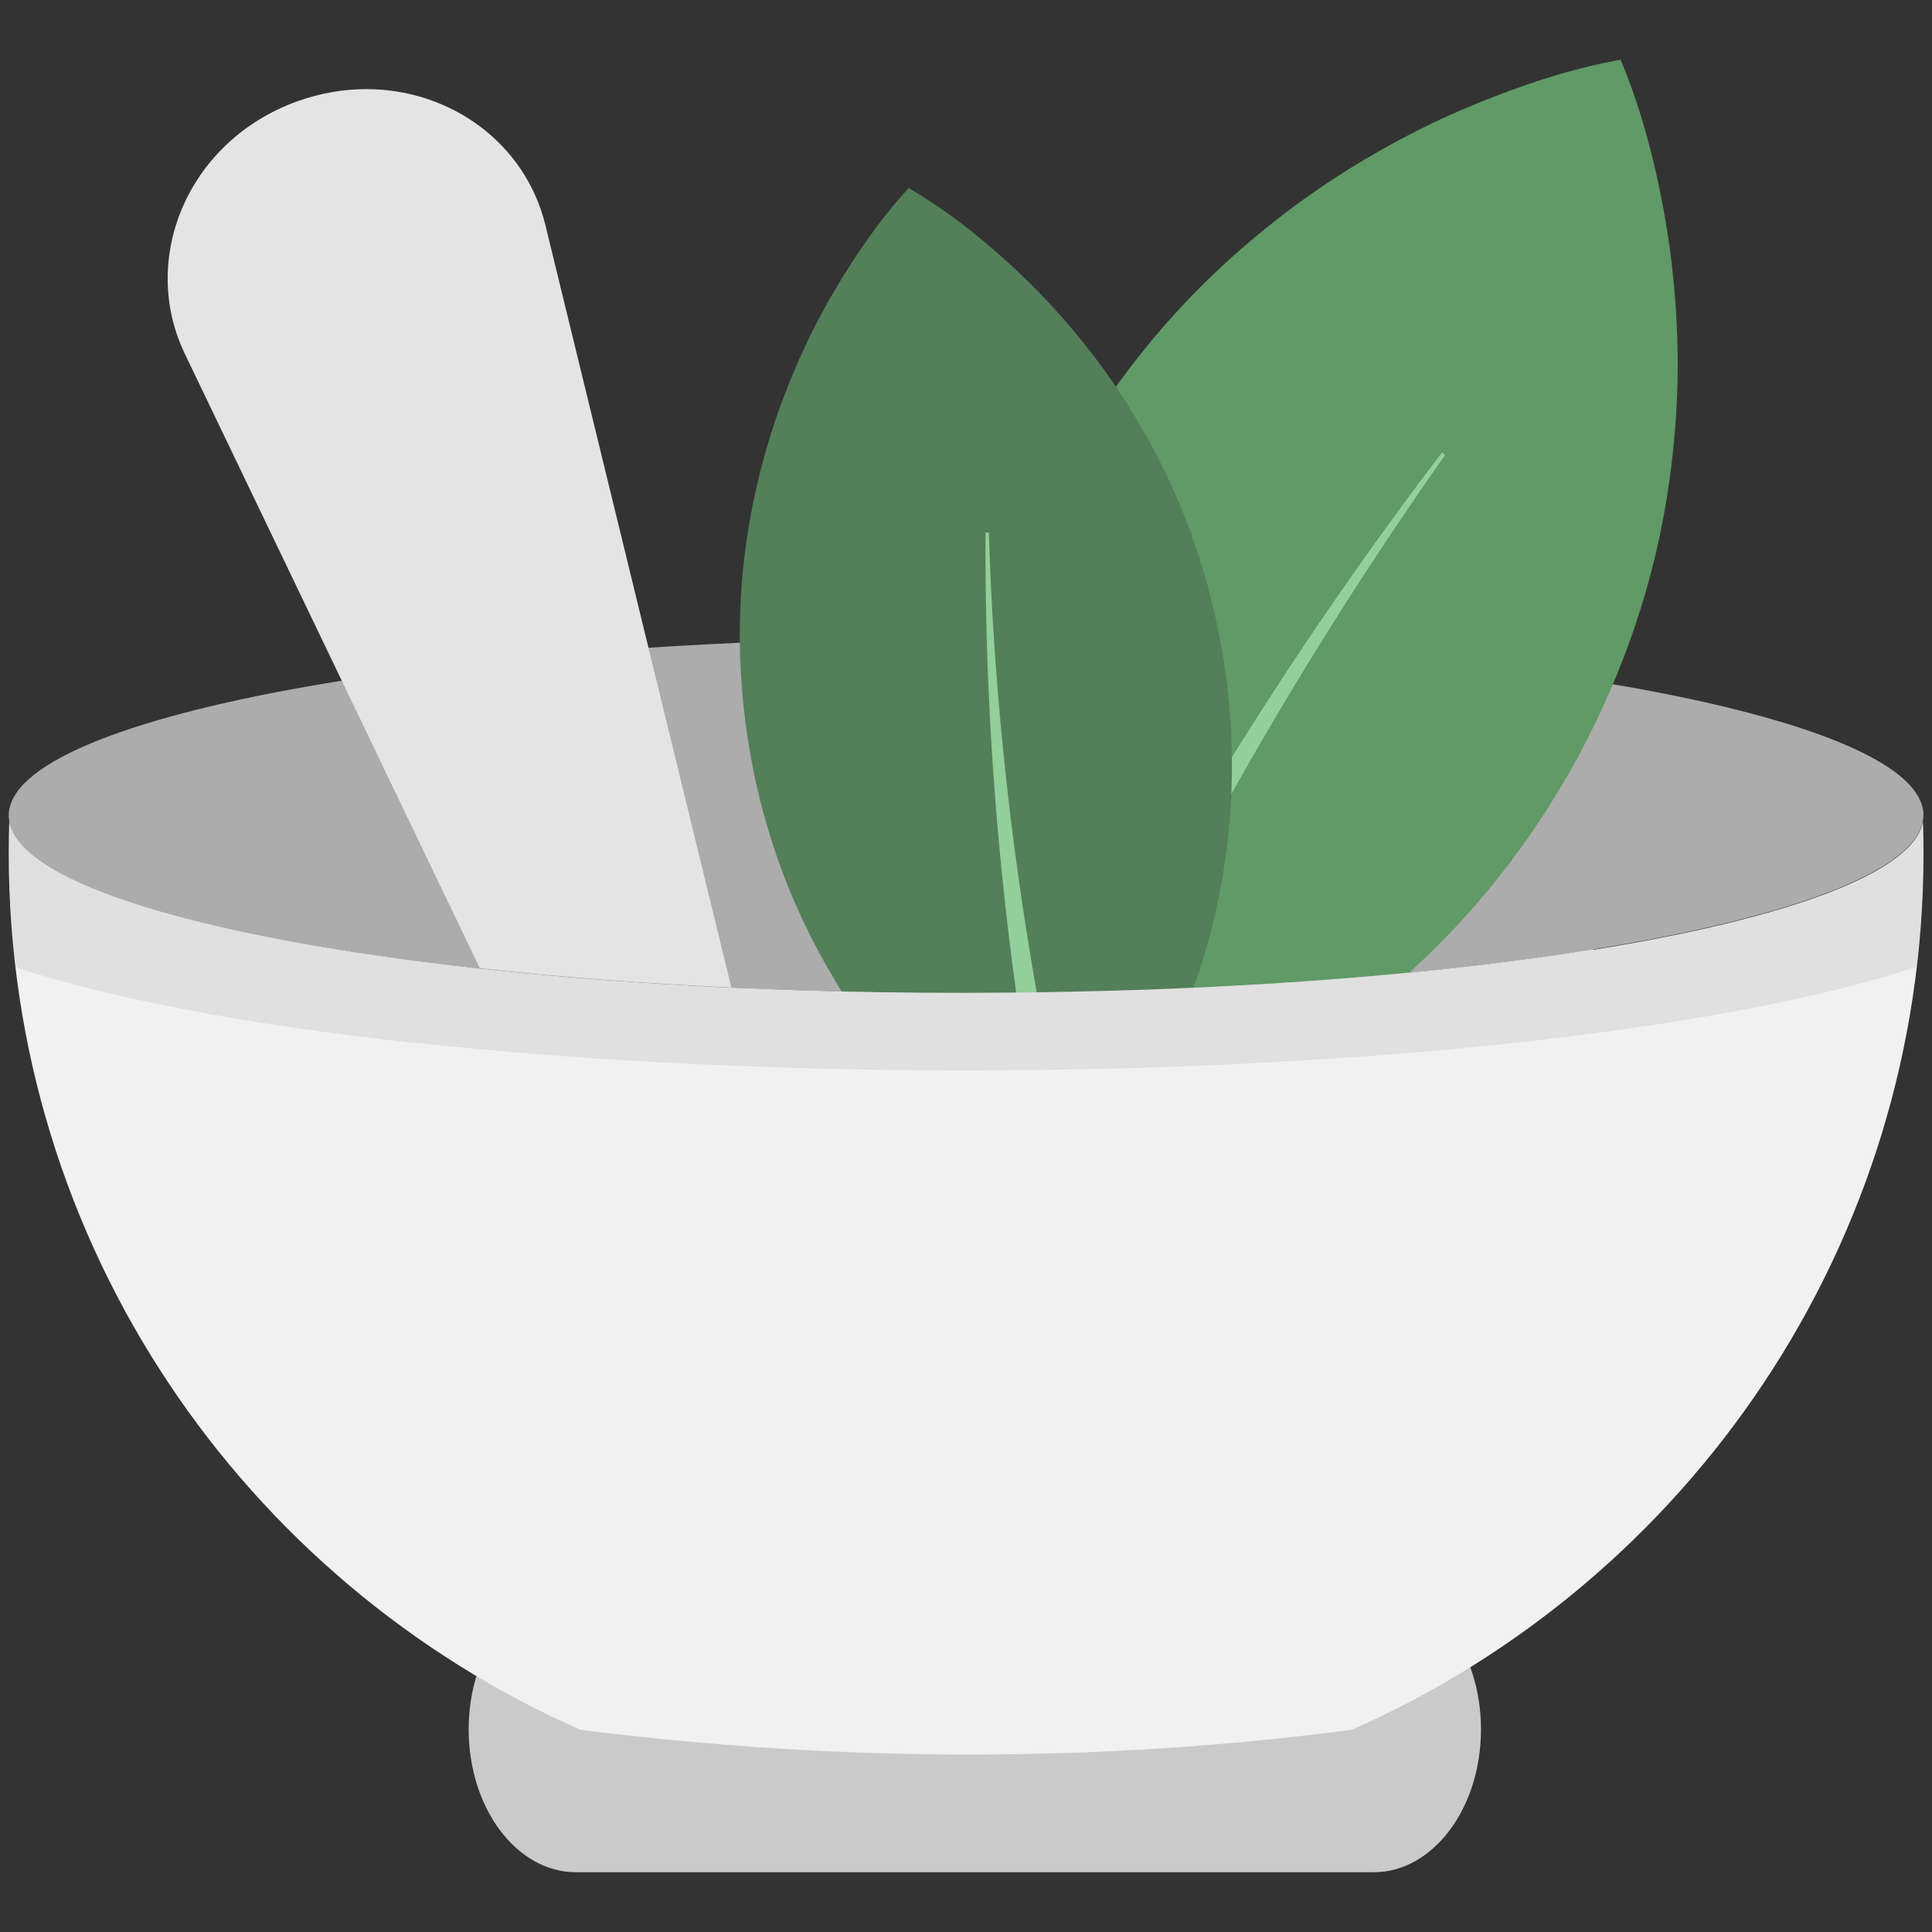 <?xml version="1.0" encoding="UTF-8"?><svg id="Object" xmlns="http://www.w3.org/2000/svg" viewBox="0 0 181.67 181.67"><rect x="0" y="0" width="181.67" height="181.67" fill="#333333" stroke="none"/><defs><style>.cls-1{fill:#4d4d4d;opacity:.1;}.cls-2{fill:#f1f1f1;}.cls-3{fill:#e4e4e4;}.cls-4{fill:#92cf9a;}.cls-5{fill:#acacac;}.cls-6{fill:#cacaca;}.cls-7{fill:#537f59;}.cls-8{fill:#609a66;}</style></defs><path class="cls-6" d="M139.26,162.62c0,7.42-4.52,13.43-10.09,13.43H54.16c-5.57,0-10.09-6.01-10.09-13.43h0c0-7.42,4.52-13.43,10.09-13.43h75.01c5.57,0,10.09,6.01,10.09,13.43h0Z"/><path class="cls-5" d="M180.86,76.64c0,.19-.01,.37-.05,.56-.85,4.82-12.68,9.12-30.99,12.07-1.34,.22-2.72,.43-4.13,.63-9.06,1.3-19.49,2.28-30.82,2.86-.26,.02-.52,.03-.78,.04l-1.01,.05c-4.04,.19-8.19,.33-12.42,.41-.64,.01-1.28,.03-1.93,.04-2.6,.04-5.23,.07-7.88,.07-.88,0-1.75,0-2.62-.01-.45,0-.9,0-1.34,0-5.34-.04-10.56-.17-15.62-.38-.73-.03-1.47-.06-2.2-.09-.1,0-.19,0-.29-.01-2.1-.1-4.17-.21-6.21-.33-6.13-.38-11.97-.87-17.44-1.47-25.71-2.82-43.22-7.95-44.26-13.84-.03-.18-.05-.37-.05-.56,0-.27,.03-.54,.11-.81,1.22-4.74,13.06-8.96,31.2-11.86,6.8-1.09,14.48-1.99,22.83-2.66,1.97-.16,3.98-.31,6.02-.44,.8-.05,1.61-.1,2.43-.15,4.07-.24,8.26-.43,12.56-.57,4.84-.15,9.81-.23,14.88-.23,2.38,0,4.74,.02,7.07,.05,.28,0,.55,0,.82,.01,3.88,.06,7.7,.17,11.42,.32,.91,.04,1.81,.07,2.71,.12,3.25,.15,6.44,.33,9.54,.55,3.82,.27,7.51,.58,11.06,.93,.34,.04,.68,.07,1.02,.1,9.88,1.02,18.62,2.38,25.78,3.98,.73,.16,1.44,.33,2.14,.5,10.76,2.61,17.46,5.83,18.35,9.33,.08,.27,.11,.54,.11,.81"/><g><path class="cls-8" d="M106.14,107.21c-2.32,.84-4.74,1.61-7.45,2.26-.92,.21-1.88,.41-2.88,.58-.34-.81-.66-1.6-.94-2.39-1.01-2.74-1.71-5.31-2.31-7.81-.76-3.23-1.31-6.34-1.64-9.34-.68-5.99-.69-11.65-.12-16.96,1.06-10.68,4.22-20.22,8.95-28.93,4.75-8.67,11.02-16.53,19.4-23.25,4.15-3.37,8.89-6.44,14.25-9.16,2.7-1.35,5.59-2.59,8.69-3.72,3.12-1.14,6.42-2.17,10.3-2.88,1.52,3.64,2.46,6.97,3.23,10.19,.73,3.21,1.28,6.33,1.61,9.32,.68,5.99,.68,11.63,.12,16.96-1.06,10.68-4.22,20.22-8.89,28.95-4.71,8.7-10.96,16.56-19.31,23.3-4.15,3.37-8.89,6.44-14.28,9.15-2.7,1.35-5.61,2.6-8.72,3.71"/><path class="cls-4" d="M135.9,42.77c-20.27,28.73-36.23,60.31-47.82,93.31l-4.01-1.49c12.94-32.89,30.18-64.05,51.52-92.04l.31,.23Z"/></g><g><path class="cls-7" d="M105.27,106.87c-1.1,1.69-2.3,3.39-3.76,5.15-.5,.59-1.03,1.2-1.6,1.8-.62-.36-1.22-.72-1.8-1.1-2.01-1.29-3.73-2.63-5.35-3.97-2.09-1.73-3.98-3.5-5.67-5.3-3.39-3.58-6.19-7.27-8.43-11.02-4.57-7.5-7.2-15.3-8.4-23.32-1.17-8.01-.94-16.23,1.23-24.76,1.06-4.25,2.64-8.59,4.8-13.01,1.1-2.21,2.38-4.45,3.85-6.71,1.48-2.28,3.13-4.58,5.31-6.95,2.78,1.63,5.04,3.34,7.13,5.07,2.06,1.74,3.95,3.5,5.65,5.3,3.39,3.58,6.17,7.26,8.43,11.02,4.57,7.51,7.2,15.3,8.45,23.31,1.2,8.01,1,16.23-1.14,24.75-1.05,4.25-2.64,8.59-4.83,13.02-1.1,2.21-2.39,4.46-3.87,6.72"/><path class="cls-4" d="M92.98,50.08c.9,28.76,6.02,57.26,14.7,84.55l-3.36,.99c-7.74-27.87-11.81-56.74-11.65-85.54h.31Z"/></g><path class="cls-2" d="M149.82,89.26c-1.34,.22-2.72,.43-4.13,.63-9.06,1.3-19.49,2.28-30.82,2.86-.26,.02-.52,.03-.78,.04l-1.01,.05c-4.04,.19-8.19,.33-12.42,.41-.64,.01-1.28,.03-1.93,.04-2.6,.04-5.23,.07-7.88,.07-.88,0-1.75,0-2.62-.01-.45,0-.9,0-1.34,0-5.34-.04-10.56-.17-15.62-.38-.73-.03-1.47-.06-2.2-.09-.1,0-.19,0-.29-.01-2.1-.1-4.17-.21-6.21-.33-6.13-.38-11.97-.87-17.44-1.47-25.71-2.82-43.22-7.95-44.26-13.84h0c-.03,1-.05,2-.05,3,0,36.82,22.1,68.48,53.77,82.43,24.37,3.07,48.54,3.13,72.51,0,31.66-13.95,53.77-45.6,53.77-82.42,0-1-.02-2-.05-2.99-.86,4.81-12.69,9.11-30.99,12.06Z"/><path class="cls-3" d="M68.77,92.85c-8.42-.39-16.36-1.01-23.65-1.81l-13-27.07-14.74-30.7c-4.34-9.04,.37-20.1,10.62-23.76,2.16-.77,4.34-1.13,6.45-1.13,7.92,0,14.95,5.09,16.83,12.77l9.69,39.73,7.8,31.98Z"/><path class="cls-1" d="M38.85,98.03c6.22,.68,12.86,1.24,19.83,1.67,2.32,.14,4.67,.27,7.06,.38,.11,0,.22,.01,.33,.01,.83,.04,1.66,.07,2.5,.11,5.75,.24,11.69,.39,17.76,.44,.51,0,1.02,0,1.53,0,.99,0,1.98,.01,2.98,.01,3.02,0,6.01-.03,8.96-.07,.74-.01,1.46-.03,2.2-.04,4.82-.1,9.53-.25,14.12-.47,.38-.02,.77-.04,1.15-.06,.3-.01,.6-.03,.89-.05,12.88-.66,24.74-1.77,35.05-3.25,1.6-.23,3.17-.47,4.7-.71,8.93-1.44,16.5-3.16,22.31-5.09,.42-3.52,.64-7.1,.64-10.73,0-1-.02-2-.05-2.99-.86,4.81-12.69,9.11-30.99,12.06-1.34,.22-2.72,.43-4.13,.63-9.06,1.3-19.49,2.28-30.82,2.86-.26,.02-.52,.03-.78,.04l-1.01,.05c-4.04,.19-8.19,.33-12.42,.41-.64,.01-1.28,.03-1.93,.04-2.6,.04-5.23,.07-7.88,.07-.88,0-1.75,0-2.62-.01-.45,0-.9,0-1.34,0-5.34-.04-10.56-.17-15.62-.38-.73-.03-1.47-.06-2.2-.09-.1,0-.19,0-.29-.01-2.1-.1-4.17-.21-6.21-.33-6.13-.38-11.97-.87-17.44-1.47-25.71-2.82-43.22-7.95-44.26-13.84h0c-.03,1-.05,2-.05,3,0,3.63,.22,7.21,.64,10.73,8.86,2.94,21.8,5.4,37.4,7.11Z"/></svg>